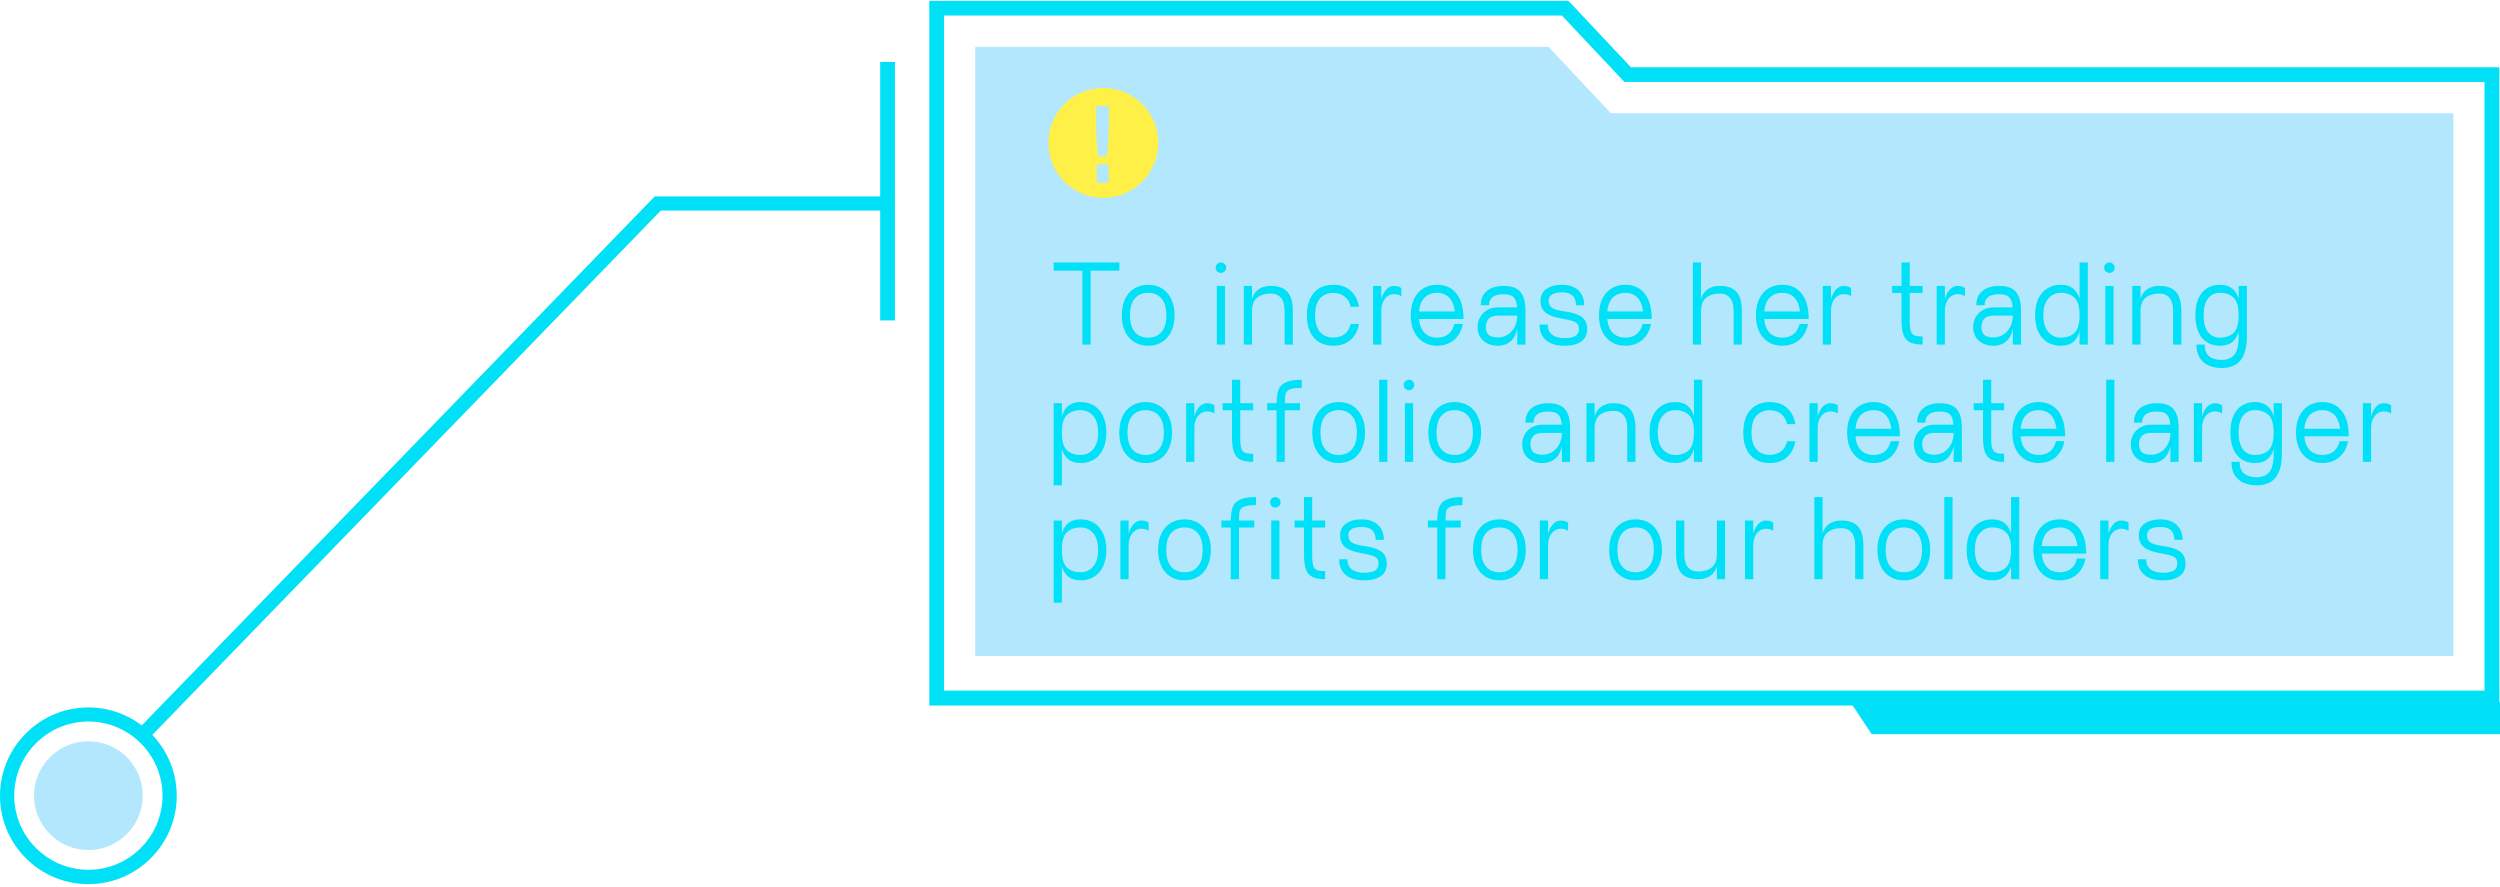 <svg width="341" height="121" viewBox="0 0 341 121" fill="none" xmlns="http://www.w3.org/2000/svg">
<path d="M12.054 120.6C5.396 120.6 0 115.184 0 108.546C0 101.907 5.416 96.492 12.054 96.492C18.693 96.492 24.108 101.907 24.108 108.546C24.108 115.184 18.693 120.6 12.054 120.6ZM12.054 98.413C6.483 98.413 1.941 102.955 1.941 108.526C1.941 114.097 6.483 118.639 12.054 118.639C17.625 118.639 22.167 114.097 22.167 108.526C22.167 102.955 17.625 98.413 12.054 98.413Z" fill="#00E0F7"/>
<path opacity="0.3" d="M19.471 108.526C19.471 112.622 16.151 115.941 12.056 115.941C7.96 115.941 4.641 112.622 4.641 108.526C4.641 104.431 7.96 101.111 12.056 101.111C16.151 101.111 19.471 104.431 19.471 108.526Z" fill="#00ADF9"/>
<path d="M213.057 2.137L221.568 11.173H338.888V94.195H128.773V2.117H213.057V2.137ZM213.924 0.121H126.756L126.756 96.232H340.905V9.176H222.456L214.549 0.766L213.944 0.141L213.924 0.121Z" fill="#00E0F7"/>
<path opacity="0.3" d="M219.73 15.449L211.219 6.393H133.025V89.478H334.63V15.449H219.73Z" fill="#00ADF9"/>
<path d="M122.075 8.45H120.059V43.705H122.075V8.45Z" fill="#00E0F7"/>
<path d="M341 100.149H255.304L252.359 95.712H341V100.149Z" fill="#00E0F7"/>
<path d="M20.497 100.529L19.1 99.19L89.308 26.788H120.715V28.729H90.124L20.497 100.529Z" fill="#00E0F7"/>
<path d="M148.76 47L147.64 47L147.64 35.8L148.76 35.8L148.76 47ZM152.68 35.8L152.68 36.92L143.72 36.92L143.72 35.8L152.68 35.8ZM156.612 47.16C155.887 47.16 155.252 46.989 154.708 46.648C154.164 46.307 153.743 45.821 153.444 45.192C153.156 44.563 153.012 43.832 153.012 43C153.012 42.168 153.156 41.437 153.444 40.808C153.743 40.179 154.164 39.693 154.708 39.352C155.252 39.011 155.887 38.84 156.612 38.84C157.338 38.84 157.973 39.011 158.517 39.352C159.061 39.693 159.476 40.179 159.764 40.808C160.063 41.437 160.213 42.168 160.213 43C160.213 43.832 160.063 44.563 159.764 45.192C159.476 45.821 159.061 46.307 158.517 46.648C157.973 46.989 157.338 47.16 156.612 47.16ZM156.612 46.056C157.38 46.056 157.983 45.8 158.42 45.288C158.868 44.776 159.092 44.013 159.092 43C159.092 41.987 158.868 41.224 158.42 40.712C157.983 40.2 157.38 39.944 156.612 39.944C155.844 39.944 155.236 40.2 154.788 40.712C154.351 41.224 154.132 41.987 154.132 43C154.132 44.013 154.351 44.776 154.788 45.288C155.236 45.8 155.844 46.056 156.612 46.056ZM165.976 39L167.096 39L167.096 47L165.976 47L165.976 39ZM166.536 37.224C166.344 37.224 166.174 37.155 166.024 37.016C165.886 36.877 165.816 36.707 165.816 36.504C165.816 36.312 165.886 36.147 166.024 36.008C166.174 35.869 166.344 35.8 166.536 35.8C166.728 35.8 166.894 35.869 167.032 36.008C167.182 36.147 167.256 36.312 167.256 36.504C167.256 36.707 167.182 36.877 167.032 37.016C166.894 37.155 166.728 37.224 166.536 37.224ZM173.352 39C174.386 39 175.144 39.277 175.624 39.832C176.104 40.387 176.344 41.256 176.344 42.44L176.344 47L175.224 47L175.224 42.44C175.224 41.629 175.058 41.027 174.728 40.632C174.397 40.237 173.938 40.04 173.352 40.04L173.352 39ZM169.656 39L170.776 39L170.776 47L169.656 47L169.656 39ZM170.568 42.44C170.568 41.224 170.808 40.349 171.288 39.816C171.768 39.272 172.456 39 173.352 39L173.352 40.04C172.573 40.04 171.949 40.227 171.48 40.6C171.01 40.973 170.776 41.587 170.776 42.44L170.568 42.44ZM181.861 47.16C181.125 47.16 180.485 47 179.941 46.68C179.407 46.36 178.991 45.891 178.693 45.272C178.405 44.643 178.261 43.885 178.261 43C178.261 42.115 178.405 41.363 178.693 40.744C178.991 40.115 179.407 39.64 179.941 39.32C180.485 39 181.125 38.84 181.861 38.84C182.81 38.84 183.589 39.101 184.197 39.624C184.805 40.136 185.194 40.877 185.365 41.848L184.245 41.848C184.095 41.219 183.813 40.749 183.397 40.44C182.991 40.12 182.479 39.96 181.861 39.96C181.093 39.96 180.485 40.216 180.037 40.728C179.599 41.24 179.381 41.997 179.381 43C179.381 44.003 179.599 44.76 180.037 45.272C180.485 45.784 181.093 46.04 181.861 46.04C182.479 46.04 182.991 45.885 183.397 45.576C183.813 45.267 184.095 44.803 184.245 44.184L185.365 44.184C185.183 45.144 184.789 45.88 184.181 46.392C183.583 46.904 182.81 47.16 181.861 47.16ZM187.288 39L188.408 39L188.408 47L187.288 47L187.288 39ZM188.2 42.44C188.2 41.747 188.285 41.139 188.456 40.616C188.637 40.093 188.872 39.693 189.16 39.416C189.458 39.139 189.778 39 190.12 39C190.344 39 190.525 39.021 190.664 39.064C190.802 39.096 190.962 39.171 191.144 39.288L191.144 40.408C190.973 40.291 190.813 40.216 190.664 40.184C190.514 40.141 190.333 40.12 190.12 40.12C189.842 40.12 189.57 40.205 189.304 40.376C189.048 40.536 188.834 40.792 188.664 41.144C188.493 41.485 188.408 41.917 188.408 42.44L188.2 42.44ZM196.024 47.16C195.298 47.16 194.664 46.989 194.12 46.648C193.576 46.307 193.154 45.821 192.856 45.192C192.568 44.563 192.424 43.832 192.424 43C192.424 42.168 192.568 41.437 192.856 40.808C193.154 40.179 193.576 39.693 194.12 39.352C194.664 39.011 195.298 38.84 196.024 38.84C197.144 38.84 198.024 39.245 198.664 40.056C199.304 40.856 199.624 42.008 199.624 43.512L198.504 43.512C198.504 42.669 198.402 41.987 198.2 41.464C197.997 40.931 197.709 40.547 197.336 40.312C196.973 40.067 196.536 39.944 196.024 39.944C195.256 39.944 194.648 40.2 194.2 40.712C193.762 41.224 193.544 41.987 193.544 43C193.544 44.013 193.762 44.776 194.2 45.288C194.648 45.8 195.256 46.056 196.024 46.056C196.632 46.056 197.138 45.901 197.544 45.592C197.949 45.272 198.226 44.803 198.376 44.184L199.528 44.184C199.421 44.781 199.208 45.304 198.888 45.752C198.578 46.2 198.178 46.547 197.688 46.792C197.197 47.037 196.642 47.16 196.024 47.16ZM192.968 42.488L199 42.488L199.608 43.512L192.968 43.512L192.968 42.488ZM207.112 43.048C207.112 44.552 206.862 45.613 206.36 46.232C205.87 46.851 205.182 47.16 204.296 47.16C203.752 47.16 203.272 47.053 202.856 46.84C202.44 46.627 202.115 46.328 201.88 45.944C201.656 45.56 201.544 45.123 201.544 44.632C201.544 44.131 201.656 43.677 201.88 43.272C202.115 42.856 202.44 42.531 202.856 42.296C203.283 42.051 203.763 41.928 204.296 41.928L207.112 41.928L207.112 43.048L204.296 43.048C203.731 43.048 203.315 43.192 203.048 43.48C202.792 43.768 202.664 44.152 202.664 44.632C202.664 45.08 202.792 45.427 203.048 45.672C203.304 45.907 203.72 46.024 204.296 46.024C204.787 46.024 205.235 45.901 205.64 45.656C206.046 45.4 206.366 45.048 206.6 44.6C206.835 44.141 206.952 43.624 206.952 43.048L207.112 43.048ZM201.976 41.64C201.976 40.787 202.254 40.136 202.808 39.688C203.363 39.229 204.12 39 205.08 39L205.08 40.136C203.758 40.136 203.096 40.637 203.096 41.64L201.976 41.64ZM206.952 42.44C206.952 41.811 206.883 41.331 206.744 41C206.616 40.669 206.419 40.445 206.152 40.328C205.886 40.2 205.528 40.136 205.08 40.136L205.08 39C205.784 39 206.35 39.112 206.776 39.336C207.214 39.56 207.539 39.923 207.752 40.424C207.966 40.925 208.072 41.597 208.072 42.44L208.072 47L206.952 47L206.952 42.44ZM211.113 44.28C211.113 44.867 211.305 45.32 211.689 45.64C212.084 45.96 212.654 46.12 213.401 46.12C214.052 46.12 214.542 46.024 214.873 45.832C215.204 45.629 215.369 45.315 215.369 44.888C215.369 44.483 215.252 44.195 215.017 44.024C214.782 43.853 214.356 43.709 213.737 43.592L212.921 43.432C211.972 43.272 211.268 43.005 210.809 42.632C210.35 42.248 210.121 41.715 210.121 41.032C210.121 40.328 210.388 39.789 210.921 39.416C211.465 39.032 212.185 38.84 213.081 38.84C213.71 38.84 214.249 38.957 214.697 39.192C215.156 39.416 215.502 39.741 215.737 40.168C215.972 40.584 216.089 41.075 216.089 41.64L214.969 41.64C214.969 40.467 214.34 39.88 213.081 39.88C212.484 39.88 212.025 39.971 211.705 40.152C211.396 40.333 211.241 40.627 211.241 41.032C211.241 41.427 211.374 41.731 211.641 41.944C211.908 42.147 212.334 42.296 212.921 42.392L213.705 42.52C214.356 42.627 214.884 42.776 215.289 42.968C215.694 43.149 215.993 43.395 216.185 43.704C216.388 44.013 216.489 44.408 216.489 44.888C216.489 45.645 216.212 46.216 215.657 46.6C215.113 46.973 214.361 47.16 213.401 47.16C212.313 47.16 211.47 46.909 210.873 46.408C210.286 45.907 209.993 45.197 209.993 44.28L211.113 44.28ZM221.698 47.16C220.973 47.16 220.338 46.989 219.794 46.648C219.25 46.307 218.829 45.821 218.53 45.192C218.242 44.563 218.098 43.832 218.098 43C218.098 42.168 218.242 41.437 218.53 40.808C218.829 40.179 219.25 39.693 219.794 39.352C220.338 39.011 220.973 38.84 221.698 38.84C222.818 38.84 223.698 39.245 224.338 40.056C224.978 40.856 225.298 42.008 225.298 43.512L224.178 43.512C224.178 42.669 224.077 41.987 223.874 41.464C223.671 40.931 223.383 40.547 223.01 40.312C222.647 40.067 222.21 39.944 221.698 39.944C220.93 39.944 220.322 40.2 219.874 40.712C219.437 41.224 219.218 41.987 219.218 43C219.218 44.013 219.437 44.776 219.874 45.288C220.322 45.8 220.93 46.056 221.698 46.056C222.306 46.056 222.813 45.901 223.218 45.592C223.623 45.272 223.901 44.803 224.05 44.184L225.202 44.184C225.095 44.781 224.882 45.304 224.562 45.752C224.253 46.2 223.853 46.547 223.362 46.792C222.871 47.037 222.317 47.16 221.698 47.16ZM218.642 42.488L224.674 42.488L225.282 43.512L218.642 43.512L218.642 42.488ZM230.902 35.8L232.022 35.8L232.022 39L230.902 39L230.902 35.8ZM234.598 39C235.633 39 236.39 39.277 236.87 39.832C237.35 40.387 237.59 41.256 237.59 42.44L237.59 47L236.47 47L236.47 42.44C236.47 41.629 236.305 41.027 235.974 40.632C235.643 40.237 235.185 40.04 234.598 40.04L234.598 39ZM230.902 39L232.022 39L232.022 47L230.902 47L230.902 39ZM231.814 42.44C231.814 41.224 232.054 40.349 232.534 39.816C233.014 39.272 233.702 39 234.598 39L234.598 40.04C233.819 40.04 233.195 40.227 232.726 40.6C232.257 40.973 232.022 41.587 232.022 42.44L231.814 42.44ZM243.107 47.16C242.382 47.16 241.747 46.989 241.203 46.648C240.659 46.307 240.238 45.821 239.939 45.192C239.651 44.563 239.507 43.832 239.507 43C239.507 42.168 239.651 41.437 239.939 40.808C240.238 40.179 240.659 39.693 241.203 39.352C241.747 39.011 242.382 38.84 243.107 38.84C244.227 38.84 245.107 39.245 245.747 40.056C246.387 40.856 246.707 42.008 246.707 43.512L245.587 43.512C245.587 42.669 245.486 41.987 245.283 41.464C245.08 40.931 244.792 40.547 244.419 40.312C244.056 40.067 243.619 39.944 243.107 39.944C242.339 39.944 241.731 40.2 241.283 40.712C240.846 41.224 240.627 41.987 240.627 43C240.627 44.013 240.846 44.776 241.283 45.288C241.731 45.8 242.339 46.056 243.107 46.056C243.715 46.056 244.222 45.901 244.627 45.592C245.032 45.272 245.31 44.803 245.459 44.184L246.611 44.184C246.504 44.781 246.291 45.304 245.971 45.752C245.662 46.2 245.262 46.547 244.771 46.792C244.28 47.037 243.726 47.16 243.107 47.16ZM240.051 42.488L246.083 42.488L246.691 43.512L240.051 43.512L240.051 42.488ZM248.628 39L249.748 39L249.748 47L248.628 47L248.628 39ZM249.54 42.44C249.54 41.747 249.625 41.139 249.796 40.616C249.977 40.093 250.212 39.693 250.5 39.416C250.798 39.139 251.118 39 251.46 39C251.684 39 251.865 39.021 252.004 39.064C252.142 39.096 252.302 39.171 252.484 39.288L252.484 40.408C252.313 40.291 252.153 40.216 252.004 40.184C251.854 40.141 251.673 40.12 251.46 40.12C251.182 40.12 250.91 40.205 250.644 40.376C250.388 40.536 250.174 40.792 250.004 41.144C249.833 41.485 249.748 41.917 249.748 42.44L249.54 42.44ZM259.368 35.8L260.488 35.8L260.488 43.8L259.368 43.8L259.368 35.8ZM259.368 39L259.368 39.96L258.088 39.96L258.088 39L259.368 39ZM262.248 39L262.248 39.96L260.488 39.96L260.488 39L262.248 39ZM262.248 47C261.533 47 260.968 46.904 260.552 46.712C260.146 46.52 259.848 46.195 259.656 45.736C259.474 45.267 259.378 44.621 259.368 43.8L260.488 43.8C260.488 44.429 260.536 44.888 260.632 45.176C260.728 45.464 260.893 45.656 261.128 45.752C261.373 45.848 261.746 45.896 262.248 45.896L262.248 47ZM264.161 39L265.281 39L265.281 47L264.161 47L264.161 39ZM265.073 42.44C265.073 41.747 265.159 41.139 265.329 40.616C265.511 40.093 265.745 39.693 266.033 39.416C266.332 39.139 266.652 39 266.993 39C267.217 39 267.399 39.021 267.537 39.064C267.676 39.096 267.836 39.171 268.017 39.288L268.017 40.408C267.847 40.291 267.687 40.216 267.537 40.184C267.388 40.141 267.207 40.12 266.993 40.12C266.716 40.12 266.444 40.205 266.177 40.376C265.921 40.536 265.708 40.792 265.537 41.144C265.367 41.485 265.281 41.917 265.281 42.44L265.073 42.44ZM274.709 43.048C274.709 44.552 274.459 45.613 273.957 46.232C273.467 46.851 272.779 47.16 271.893 47.16C271.349 47.16 270.869 47.053 270.453 46.84C270.037 46.627 269.712 46.328 269.477 45.944C269.253 45.56 269.141 45.123 269.141 44.632C269.141 44.131 269.253 43.677 269.477 43.272C269.712 42.856 270.037 42.531 270.453 42.296C270.88 42.051 271.36 41.928 271.893 41.928L274.709 41.928L274.709 43.048L271.893 43.048C271.328 43.048 270.912 43.192 270.645 43.48C270.389 43.768 270.261 44.152 270.261 44.632C270.261 45.08 270.389 45.427 270.645 45.672C270.901 45.907 271.317 46.024 271.893 46.024C272.384 46.024 272.832 45.901 273.237 45.656C273.643 45.4 273.963 45.048 274.197 44.6C274.432 44.141 274.549 43.624 274.549 43.048L274.709 43.048ZM269.573 41.64C269.573 40.787 269.851 40.136 270.405 39.688C270.96 39.229 271.717 39 272.677 39L272.677 40.136C271.355 40.136 270.693 40.637 270.693 41.64L269.573 41.64ZM274.549 42.44C274.549 41.811 274.48 41.331 274.341 41C274.213 40.669 274.016 40.445 273.749 40.328C273.483 40.2 273.125 40.136 272.677 40.136L272.677 39C273.381 39 273.947 39.112 274.373 39.336C274.811 39.56 275.136 39.923 275.349 40.424C275.563 40.925 275.669 41.597 275.669 42.44L275.669 47L274.549 47L274.549 42.44ZM283.926 43C283.926 44.387 283.702 45.427 283.254 46.12C282.806 46.813 282.086 47.16 281.094 47.16C280.401 47.16 279.787 47 279.254 46.68C278.731 46.349 278.321 45.875 278.022 45.256C277.734 44.627 277.59 43.875 277.59 43L278.71 43C278.71 43.992 278.934 44.749 279.382 45.272C279.83 45.795 280.401 46.056 281.094 46.056C281.873 46.056 282.491 45.843 282.95 45.416C283.419 44.979 283.654 44.173 283.654 43L283.926 43ZM283.654 35.8L284.774 35.8L284.774 47L283.654 47L283.654 35.8ZM283.654 43C283.654 41.827 283.419 41.027 282.95 40.6C282.491 40.163 281.873 39.944 281.094 39.944C280.401 39.944 279.83 40.205 279.382 40.728C278.934 41.251 278.71 42.008 278.71 43L277.59 43C277.59 42.125 277.734 41.379 278.022 40.76C278.321 40.131 278.731 39.656 279.254 39.336C279.787 39.005 280.401 38.84 281.094 38.84C281.766 38.84 282.31 39 282.726 39.32C283.142 39.629 283.446 40.093 283.638 40.712C283.83 41.32 283.926 42.083 283.926 43L283.654 43ZM287.168 39L288.288 39L288.288 47L287.168 47L287.168 39ZM287.728 37.224C287.536 37.224 287.365 37.155 287.216 37.016C287.077 36.877 287.008 36.707 287.008 36.504C287.008 36.312 287.077 36.147 287.216 36.008C287.365 35.869 287.536 35.8 287.728 35.8C287.92 35.8 288.085 35.869 288.224 36.008C288.373 36.147 288.448 36.312 288.448 36.504C288.448 36.707 288.373 36.877 288.224 37.016C288.085 37.155 287.92 37.224 287.728 37.224ZM294.543 39C295.578 39 296.335 39.277 296.815 39.832C297.295 40.387 297.535 41.256 297.535 42.44L297.535 47L296.415 47L296.415 42.44C296.415 41.629 296.25 41.027 295.919 40.632C295.588 40.237 295.13 40.04 294.543 40.04L294.543 39ZM290.847 39L291.967 39L291.967 47L290.847 47L290.847 39ZM291.759 42.44C291.759 41.224 291.999 40.349 292.479 39.816C292.959 39.272 293.647 39 294.543 39L294.543 40.04C293.764 40.04 293.14 40.227 292.671 40.6C292.202 40.973 291.967 41.587 291.967 42.44L291.759 42.44ZM303.036 50.2C302.343 50.2 301.735 50.077 301.212 49.832C300.7 49.597 300.3 49.24 300.012 48.76C299.735 48.291 299.596 47.704 299.596 47L300.716 47C300.716 47.736 300.919 48.269 301.324 48.6C301.74 48.931 302.311 49.096 303.036 49.096C303.783 49.096 304.353 48.867 304.748 48.408C305.153 47.96 305.356 47.117 305.356 45.88L306.476 45.88C306.476 46.936 306.332 47.779 306.044 48.408C305.767 49.048 305.372 49.507 304.86 49.784C304.359 50.061 303.751 50.2 303.036 50.2ZM302.796 47.16C302.113 47.16 301.521 47 301.02 46.68C300.519 46.36 300.129 45.891 299.852 45.272C299.585 44.643 299.452 43.885 299.452 43L300.572 43C300.572 44.003 300.769 44.765 301.164 45.288C301.569 45.8 302.113 46.056 302.796 46.056C303.575 46.056 304.193 45.843 304.652 45.416C305.121 44.979 305.356 44.173 305.356 43L305.628 43C305.628 43.917 305.532 44.685 305.34 45.304C305.148 45.912 304.844 46.376 304.428 46.696C304.012 47.005 303.468 47.16 302.796 47.16ZM299.452 43C299.452 42.115 299.585 41.363 299.852 40.744C300.129 40.115 300.519 39.64 301.02 39.32C301.521 39 302.113 38.84 302.796 38.84C303.468 38.84 304.012 39 304.428 39.32C304.844 39.629 305.148 40.093 305.34 40.712C305.532 41.32 305.628 42.083 305.628 43L305.356 43C305.356 41.827 305.121 41.027 304.652 40.6C304.193 40.163 303.575 39.944 302.796 39.944C302.113 39.944 301.569 40.205 301.164 40.728C300.769 41.24 300.572 41.997 300.572 43L299.452 43ZM305.356 39L306.476 39L306.476 45.88L305.356 45.88L305.356 39ZM144.568 59C144.568 57.613 144.792 56.573 145.24 55.88C145.688 55.187 146.408 54.84 147.4 54.84C148.093 54.84 148.701 55.005 149.224 55.336C149.757 55.656 150.168 56.131 150.456 56.76C150.755 57.379 150.904 58.125 150.904 59L149.784 59C149.784 58.008 149.56 57.251 149.112 56.728C148.664 56.205 148.093 55.944 147.4 55.944C146.621 55.944 145.997 56.163 145.528 56.6C145.069 57.027 144.84 57.827 144.84 59L144.568 59ZM144.84 66.2L143.72 66.2L143.72 55L144.84 55L144.84 66.2ZM144.84 59C144.84 60.173 145.069 60.979 145.528 61.416C145.997 61.843 146.621 62.056 147.4 62.056C148.093 62.056 148.664 61.795 149.112 61.272C149.56 60.749 149.784 59.992 149.784 59L150.904 59C150.904 59.875 150.755 60.627 150.456 61.256C150.168 61.875 149.757 62.349 149.224 62.68C148.701 63 148.093 63.16 147.4 63.16C146.728 63.16 146.184 63.005 145.768 62.696C145.352 62.376 145.048 61.912 144.856 61.304C144.664 60.685 144.568 59.917 144.568 59L144.84 59ZM156.269 63.16C155.543 63.16 154.909 62.989 154.365 62.648C153.821 62.307 153.399 61.821 153.101 61.192C152.813 60.563 152.669 59.832 152.669 59C152.669 58.168 152.813 57.437 153.101 56.808C153.399 56.179 153.821 55.693 154.365 55.352C154.909 55.011 155.543 54.84 156.269 54.84C156.994 54.84 157.629 55.011 158.173 55.352C158.717 55.693 159.133 56.179 159.421 56.808C159.719 57.437 159.869 58.168 159.869 59C159.869 59.832 159.719 60.563 159.421 61.192C159.133 61.821 158.717 62.307 158.173 62.648C157.629 62.989 156.994 63.16 156.269 63.16ZM156.269 62.056C157.037 62.056 157.639 61.8 158.077 61.288C158.525 60.776 158.749 60.013 158.749 59C158.749 57.987 158.525 57.224 158.077 56.712C157.639 56.2 157.037 55.944 156.269 55.944C155.501 55.944 154.893 56.2 154.445 56.712C154.007 57.224 153.789 57.987 153.789 59C153.789 60.013 154.007 60.776 154.445 61.288C154.893 61.8 155.501 62.056 156.269 62.056ZM161.789 55L162.909 55L162.909 63L161.789 63L161.789 55ZM162.701 58.44C162.701 57.747 162.787 57.139 162.957 56.616C163.139 56.093 163.373 55.693 163.661 55.416C163.96 55.139 164.28 55 164.621 55C164.845 55 165.027 55.021 165.165 55.064C165.304 55.096 165.464 55.171 165.645 55.288L165.645 56.408C165.475 56.291 165.315 56.216 165.165 56.184C165.016 56.141 164.835 56.12 164.621 56.12C164.344 56.12 164.072 56.205 163.805 56.376C163.549 56.536 163.336 56.792 163.165 57.144C162.995 57.485 162.909 57.917 162.909 58.44L162.701 58.44ZM168.049 51.8L169.169 51.8L169.169 59.8L168.049 59.8L168.049 51.8ZM168.049 55L168.049 55.96L166.769 55.96L166.769 55L168.049 55ZM170.929 55L170.929 55.96L169.169 55.96L169.169 55L170.929 55ZM170.929 63C170.215 63 169.649 62.904 169.233 62.712C168.828 62.52 168.529 62.195 168.337 61.736C168.156 61.267 168.06 60.621 168.049 59.8L169.169 59.8C169.169 60.429 169.217 60.888 169.313 61.176C169.409 61.464 169.575 61.656 169.809 61.752C170.055 61.848 170.428 61.896 170.929 61.896L170.929 63ZM175.243 55L175.243 63L174.123 63L174.123 55L175.243 55ZM177.563 52.904L177.211 52.904C176.582 52.925 176.128 53.005 175.851 53.144C175.574 53.283 175.403 53.485 175.339 53.752C175.275 54.008 175.243 54.424 175.243 55L174.123 55C174.134 54.221 174.224 53.608 174.395 53.16C174.566 52.712 174.896 52.376 175.387 52.152C175.878 51.917 176.603 51.8 177.563 51.8L177.563 52.904ZM172.843 55L174.123 55L174.123 55.96L172.843 55.96L172.843 55ZM175.243 55L177.323 55L177.323 55.96L175.243 55.96L175.243 55ZM182.595 63.16C181.87 63.16 181.235 62.989 180.691 62.648C180.147 62.307 179.726 61.821 179.427 61.192C179.139 60.563 178.995 59.832 178.995 59C178.995 58.168 179.139 57.437 179.427 56.808C179.726 56.179 180.147 55.693 180.691 55.352C181.235 55.011 181.87 54.84 182.595 54.84C183.32 54.84 183.955 55.011 184.499 55.352C185.043 55.693 185.459 56.179 185.747 56.808C186.046 57.437 186.195 58.168 186.195 59C186.195 59.832 186.046 60.563 185.747 61.192C185.459 61.821 185.043 62.307 184.499 62.648C183.955 62.989 183.32 63.16 182.595 63.16ZM182.595 62.056C183.363 62.056 183.966 61.8 184.403 61.288C184.851 60.776 185.075 60.013 185.075 59C185.075 57.987 184.851 57.224 184.403 56.712C183.966 56.2 183.363 55.944 182.595 55.944C181.827 55.944 181.219 56.2 180.771 56.712C180.334 57.224 180.115 57.987 180.115 59C180.115 60.013 180.334 60.776 180.771 61.288C181.219 61.8 181.827 62.056 182.595 62.056ZM188.116 51.8L189.236 51.8L189.236 63L188.116 63L188.116 51.8ZM191.631 55L192.751 55L192.751 63L191.631 63L191.631 55ZM192.191 53.224C191.999 53.224 191.828 53.155 191.679 53.016C191.54 52.877 191.471 52.707 191.471 52.504C191.471 52.312 191.54 52.147 191.679 52.008C191.828 51.869 191.999 51.8 192.191 51.8C192.383 51.8 192.548 51.869 192.687 52.008C192.836 52.147 192.911 52.312 192.911 52.504C192.911 52.707 192.836 52.877 192.687 53.016C192.548 53.155 192.383 53.224 192.191 53.224ZM198.426 63.16C197.7 63.16 197.066 62.989 196.522 62.648C195.978 62.307 195.556 61.821 195.258 61.192C194.97 60.563 194.826 59.832 194.826 59C194.826 58.168 194.97 57.437 195.258 56.808C195.556 56.179 195.978 55.693 196.522 55.352C197.066 55.011 197.7 54.84 198.426 54.84C199.151 54.84 199.786 55.011 200.33 55.352C200.874 55.693 201.29 56.179 201.578 56.808C201.876 57.437 202.026 58.168 202.026 59C202.026 59.832 201.876 60.563 201.578 61.192C201.29 61.821 200.874 62.307 200.33 62.648C199.786 62.989 199.151 63.16 198.426 63.16ZM198.426 62.056C199.194 62.056 199.796 61.8 200.234 61.288C200.682 60.776 200.906 60.013 200.906 59C200.906 57.987 200.682 57.224 200.234 56.712C199.796 56.2 199.194 55.944 198.426 55.944C197.658 55.944 197.05 56.2 196.602 56.712C196.164 57.224 195.946 57.987 195.946 59C195.946 60.013 196.164 60.776 196.602 61.288C197.05 61.8 197.658 62.056 198.426 62.056ZM213.197 59.048C213.197 60.552 212.947 61.613 212.445 62.232C211.955 62.851 211.267 63.16 210.381 63.16C209.837 63.16 209.357 63.053 208.941 62.84C208.525 62.627 208.2 62.328 207.965 61.944C207.741 61.56 207.629 61.123 207.629 60.632C207.629 60.131 207.741 59.677 207.965 59.272C208.2 58.856 208.525 58.531 208.941 58.296C209.368 58.051 209.848 57.928 210.381 57.928L213.197 57.928L213.197 59.048L210.381 59.048C209.816 59.048 209.4 59.192 209.133 59.48C208.877 59.768 208.749 60.152 208.749 60.632C208.749 61.08 208.877 61.427 209.133 61.672C209.389 61.907 209.805 62.024 210.381 62.024C210.872 62.024 211.32 61.901 211.725 61.656C212.131 61.4 212.451 61.048 212.685 60.6C212.92 60.141 213.037 59.624 213.037 59.048L213.197 59.048ZM208.061 57.64C208.061 56.787 208.339 56.136 208.893 55.688C209.448 55.229 210.205 55 211.165 55L211.165 56.136C209.843 56.136 209.181 56.637 209.181 57.64L208.061 57.64ZM213.037 58.44C213.037 57.811 212.968 57.331 212.829 57C212.701 56.669 212.504 56.445 212.237 56.328C211.971 56.2 211.613 56.136 211.165 56.136L211.165 55C211.869 55 212.435 55.112 212.861 55.336C213.299 55.56 213.624 55.923 213.837 56.424C214.051 56.925 214.157 57.597 214.157 58.44L214.157 63L213.037 63L213.037 58.44ZM220.087 55C221.121 55 221.879 55.277 222.359 55.832C222.839 56.387 223.079 57.256 223.079 58.44L223.079 63L221.959 63L221.959 58.44C221.959 57.629 221.793 57.027 221.463 56.632C221.132 56.237 220.673 56.04 220.087 56.04L220.087 55ZM216.391 55L217.511 55L217.511 63L216.391 63L216.391 55ZM217.303 58.44C217.303 57.224 217.543 56.349 218.023 55.816C218.503 55.272 219.191 55 220.087 55L220.087 56.04C219.308 56.04 218.684 56.227 218.215 56.6C217.745 56.973 217.511 57.587 217.511 58.44L217.303 58.44ZM231.332 59C231.332 60.387 231.108 61.427 230.66 62.12C230.212 62.813 229.492 63.16 228.5 63.16C227.806 63.16 227.193 63 226.66 62.68C226.137 62.349 225.726 61.875 225.428 61.256C225.14 60.627 224.996 59.875 224.996 59L226.116 59C226.116 59.992 226.34 60.749 226.788 61.272C227.236 61.795 227.806 62.056 228.5 62.056C229.278 62.056 229.897 61.843 230.356 61.416C230.825 60.979 231.06 60.173 231.06 59L231.332 59ZM231.06 51.8L232.18 51.8L232.18 63L231.06 63L231.06 51.8ZM231.06 59C231.06 57.827 230.825 57.027 230.356 56.6C229.897 56.163 229.278 55.944 228.5 55.944C227.806 55.944 227.236 56.205 226.788 56.728C226.34 57.251 226.116 58.008 226.116 59L224.996 59C224.996 58.125 225.14 57.379 225.428 56.76C225.726 56.131 226.137 55.656 226.66 55.336C227.193 55.005 227.806 54.84 228.5 54.84C229.172 54.84 229.716 55 230.132 55.32C230.548 55.629 230.852 56.093 231.044 56.712C231.236 57.32 231.332 58.083 231.332 59L231.06 59ZM241.384 63.16C240.648 63.16 240.008 63 239.464 62.68C238.93 62.36 238.514 61.891 238.216 61.272C237.928 60.643 237.784 59.885 237.784 59C237.784 58.115 237.928 57.363 238.216 56.744C238.514 56.115 238.93 55.64 239.464 55.32C240.008 55 240.648 54.84 241.384 54.84C242.333 54.84 243.112 55.101 243.72 55.624C244.328 56.136 244.717 56.877 244.888 57.848L243.768 57.848C243.618 57.219 243.336 56.749 242.92 56.44C242.514 56.12 242.002 55.96 241.384 55.96C240.616 55.96 240.008 56.216 239.56 56.728C239.122 57.24 238.904 57.997 238.904 59C238.904 60.003 239.122 60.76 239.56 61.272C240.008 61.784 240.616 62.04 241.384 62.04C242.002 62.04 242.514 61.885 242.92 61.576C243.336 61.267 243.618 60.803 243.768 60.184L244.888 60.184C244.706 61.144 244.312 61.88 243.704 62.392C243.106 62.904 242.333 63.16 241.384 63.16ZM246.811 55L247.931 55L247.931 63L246.811 63L246.811 55ZM247.723 58.44C247.723 57.747 247.808 57.139 247.979 56.616C248.16 56.093 248.395 55.693 248.683 55.416C248.981 55.139 249.301 55 249.643 55C249.867 55 250.048 55.021 250.187 55.064C250.325 55.096 250.485 55.171 250.667 55.288L250.667 56.408C250.496 56.291 250.336 56.216 250.187 56.184C250.037 56.141 249.856 56.12 249.643 56.12C249.365 56.12 249.093 56.205 248.827 56.376C248.571 56.536 248.357 56.792 248.187 57.144C248.016 57.485 247.931 57.917 247.931 58.44L247.723 58.44ZM255.547 63.16C254.822 63.16 254.187 62.989 253.643 62.648C253.099 62.307 252.678 61.821 252.379 61.192C252.091 60.563 251.947 59.832 251.947 59C251.947 58.168 252.091 57.437 252.379 56.808C252.678 56.179 253.099 55.693 253.643 55.352C254.187 55.011 254.822 54.84 255.547 54.84C256.667 54.84 257.547 55.245 258.187 56.056C258.827 56.856 259.147 58.008 259.147 59.512L258.027 59.512C258.027 58.669 257.926 57.987 257.723 57.464C257.52 56.931 257.232 56.547 256.859 56.312C256.496 56.067 256.059 55.944 255.547 55.944C254.779 55.944 254.171 56.2 253.723 56.712C253.286 57.224 253.067 57.987 253.067 59C253.067 60.013 253.286 60.776 253.723 61.288C254.171 61.8 254.779 62.056 255.547 62.056C256.155 62.056 256.662 61.901 257.067 61.592C257.472 61.272 257.75 60.803 257.899 60.184L259.051 60.184C258.944 60.781 258.731 61.304 258.411 61.752C258.102 62.2 257.702 62.547 257.211 62.792C256.72 63.037 256.166 63.16 255.547 63.16ZM252.491 58.488L258.523 58.488L259.131 59.512L252.491 59.512L252.491 58.488ZM266.635 59.048C266.635 60.552 266.385 61.613 265.883 62.232C265.393 62.851 264.705 63.16 263.819 63.16C263.275 63.16 262.795 63.053 262.379 62.84C261.963 62.627 261.638 62.328 261.403 61.944C261.179 61.56 261.067 61.123 261.067 60.632C261.067 60.131 261.179 59.677 261.403 59.272C261.638 58.856 261.963 58.531 262.379 58.296C262.806 58.051 263.286 57.928 263.819 57.928L266.635 57.928L266.635 59.048L263.819 59.048C263.254 59.048 262.838 59.192 262.571 59.48C262.315 59.768 262.187 60.152 262.187 60.632C262.187 61.08 262.315 61.427 262.571 61.672C262.827 61.907 263.243 62.024 263.819 62.024C264.31 62.024 264.758 61.901 265.163 61.656C265.569 61.4 265.889 61.048 266.123 60.6C266.358 60.141 266.475 59.624 266.475 59.048L266.635 59.048ZM261.499 57.64C261.499 56.787 261.777 56.136 262.331 55.688C262.886 55.229 263.643 55 264.603 55L264.603 56.136C263.281 56.136 262.619 56.637 262.619 57.64L261.499 57.64ZM266.475 58.44C266.475 57.811 266.406 57.331 266.267 57C266.139 56.669 265.942 56.445 265.675 56.328C265.409 56.2 265.051 56.136 264.603 56.136L264.603 55C265.307 55 265.873 55.112 266.299 55.336C266.737 55.56 267.062 55.923 267.275 56.424C267.489 56.925 267.595 57.597 267.595 58.44L267.595 63L266.475 63L266.475 58.44ZM270.484 51.8L271.604 51.8L271.604 59.8L270.484 59.8L270.484 51.8ZM270.484 55L270.484 55.96L269.204 55.96L269.204 55L270.484 55ZM273.364 55L273.364 55.96L271.604 55.96L271.604 55L273.364 55ZM273.364 63C272.649 63 272.084 62.904 271.668 62.712C271.262 62.52 270.964 62.195 270.772 61.736C270.59 61.267 270.494 60.621 270.484 59.8L271.604 59.8C271.604 60.429 271.652 60.888 271.748 61.176C271.844 61.464 272.009 61.656 272.244 61.752C272.489 61.848 272.862 61.896 273.364 61.896L273.364 63ZM278.081 63.16C277.355 63.16 276.721 62.989 276.177 62.648C275.633 62.307 275.211 61.821 274.913 61.192C274.625 60.563 274.481 59.832 274.481 59C274.481 58.168 274.625 57.437 274.913 56.808C275.211 56.179 275.633 55.693 276.177 55.352C276.721 55.011 277.355 54.84 278.081 54.84C279.201 54.84 280.081 55.245 280.721 56.056C281.361 56.856 281.681 58.008 281.681 59.512L280.561 59.512C280.561 58.669 280.459 57.987 280.257 57.464C280.054 56.931 279.766 56.547 279.393 56.312C279.03 56.067 278.593 55.944 278.081 55.944C277.313 55.944 276.705 56.2 276.257 56.712C275.819 57.224 275.601 57.987 275.601 59C275.601 60.013 275.819 60.776 276.257 61.288C276.705 61.8 277.313 62.056 278.081 62.056C278.689 62.056 279.195 61.901 279.601 61.592C280.006 61.272 280.283 60.803 280.433 60.184L281.585 60.184C281.478 60.781 281.265 61.304 280.945 61.752C280.635 62.2 280.235 62.547 279.745 62.792C279.254 63.037 278.699 63.16 278.081 63.16ZM275.025 58.488L281.057 58.488L281.665 59.512L275.025 59.512L275.025 58.488ZM287.284 51.8L288.404 51.8L288.404 63L287.284 63L287.284 51.8ZM296.207 59.048C296.207 60.552 295.957 61.613 295.455 62.232C294.965 62.851 294.277 63.16 293.391 63.16C292.847 63.16 292.367 63.053 291.951 62.84C291.535 62.627 291.21 62.328 290.975 61.944C290.751 61.56 290.639 61.123 290.639 60.632C290.639 60.131 290.751 59.677 290.975 59.272C291.21 58.856 291.535 58.531 291.951 58.296C292.378 58.051 292.858 57.928 293.391 57.928L296.207 57.928L296.207 59.048L293.391 59.048C292.826 59.048 292.41 59.192 292.143 59.48C291.887 59.768 291.759 60.152 291.759 60.632C291.759 61.08 291.887 61.427 292.143 61.672C292.399 61.907 292.815 62.024 293.391 62.024C293.882 62.024 294.33 61.901 294.735 61.656C295.141 61.4 295.461 61.048 295.695 60.6C295.93 60.141 296.047 59.624 296.047 59.048L296.207 59.048ZM291.071 57.64C291.071 56.787 291.349 56.136 291.903 55.688C292.458 55.229 293.215 55 294.175 55L294.175 56.136C292.853 56.136 292.191 56.637 292.191 57.64L291.071 57.64ZM296.047 58.44C296.047 57.811 295.978 57.331 295.839 57C295.711 56.669 295.514 56.445 295.247 56.328C294.981 56.2 294.623 56.136 294.175 56.136L294.175 55C294.879 55 295.445 55.112 295.871 55.336C296.309 55.56 296.634 55.923 296.847 56.424C297.061 56.925 297.167 57.597 297.167 58.44L297.167 63L296.047 63L296.047 58.44ZM299.244 55L300.364 55L300.364 63L299.244 63L299.244 55ZM300.156 58.44C300.156 57.747 300.242 57.139 300.412 56.616C300.594 56.093 300.828 55.693 301.116 55.416C301.415 55.139 301.735 55 302.076 55C302.3 55 302.482 55.021 302.62 55.064C302.759 55.096 302.919 55.171 303.1 55.288L303.1 56.408C302.93 56.291 302.77 56.216 302.62 56.184C302.471 56.141 302.29 56.12 302.076 56.12C301.799 56.12 301.527 56.205 301.26 56.376C301.004 56.536 300.791 56.792 300.62 57.144C300.45 57.485 300.364 57.917 300.364 58.44L300.156 58.44ZM307.808 66.2C307.115 66.2 306.507 66.077 305.984 65.832C305.472 65.597 305.072 65.24 304.784 64.76C304.507 64.291 304.368 63.704 304.368 63L305.488 63C305.488 63.736 305.691 64.269 306.096 64.6C306.512 64.931 307.083 65.096 307.808 65.096C308.555 65.096 309.126 64.867 309.52 64.408C309.926 63.96 310.128 63.117 310.128 61.88L311.248 61.88C311.248 62.936 311.104 63.779 310.816 64.408C310.539 65.048 310.144 65.507 309.632 65.784C309.131 66.061 308.523 66.2 307.808 66.2ZM307.568 63.16C306.886 63.16 306.294 63 305.792 62.68C305.291 62.36 304.902 61.891 304.624 61.272C304.358 60.643 304.224 59.885 304.224 59L305.344 59C305.344 60.003 305.542 60.765 305.936 61.288C306.342 61.8 306.886 62.056 307.568 62.056C308.347 62.056 308.966 61.843 309.424 61.416C309.894 60.979 310.128 60.173 310.128 59L310.4 59C310.4 59.917 310.304 60.685 310.112 61.304C309.92 61.912 309.616 62.376 309.2 62.696C308.784 63.005 308.24 63.16 307.568 63.16ZM304.224 59C304.224 58.115 304.358 57.363 304.624 56.744C304.902 56.115 305.291 55.64 305.792 55.32C306.294 55 306.886 54.84 307.568 54.84C308.24 54.84 308.784 55 309.2 55.32C309.616 55.629 309.92 56.093 310.112 56.712C310.304 57.32 310.4 58.083 310.4 59L310.128 59C310.128 57.827 309.894 57.027 309.424 56.6C308.966 56.163 308.347 55.944 307.568 55.944C306.886 55.944 306.342 56.205 305.936 56.728C305.542 57.24 305.344 57.997 305.344 59L304.224 59ZM310.128 55L311.248 55L311.248 61.88L310.128 61.88L310.128 55ZM316.773 63.16C316.048 63.16 315.413 62.989 314.869 62.648C314.325 62.307 313.904 61.821 313.605 61.192C313.317 60.563 313.173 59.832 313.173 59C313.173 58.168 313.317 57.437 313.605 56.808C313.904 56.179 314.325 55.693 314.869 55.352C315.413 55.011 316.048 54.84 316.773 54.84C317.893 54.84 318.773 55.245 319.413 56.056C320.053 56.856 320.373 58.008 320.373 59.512L319.253 59.512C319.253 58.669 319.152 57.987 318.949 57.464C318.746 56.931 318.458 56.547 318.085 56.312C317.722 56.067 317.285 55.944 316.773 55.944C316.005 55.944 315.397 56.2 314.949 56.712C314.512 57.224 314.293 57.987 314.293 59C314.293 60.013 314.512 60.776 314.949 61.288C315.397 61.8 316.005 62.056 316.773 62.056C317.381 62.056 317.888 61.901 318.293 61.592C318.698 61.272 318.976 60.803 319.125 60.184L320.277 60.184C320.17 60.781 319.957 61.304 319.637 61.752C319.328 62.2 318.928 62.547 318.437 62.792C317.946 63.037 317.392 63.16 316.773 63.16ZM313.717 58.488L319.749 58.488L320.357 59.512L313.717 59.512L313.717 58.488ZM322.294 55L323.414 55L323.414 63L322.294 63L322.294 55ZM323.206 58.44C323.206 57.747 323.291 57.139 323.462 56.616C323.643 56.093 323.878 55.693 324.166 55.416C324.464 55.139 324.784 55 325.126 55C325.35 55 325.531 55.021 325.67 55.064C325.808 55.096 325.968 55.171 326.15 55.288L326.15 56.408C325.979 56.291 325.819 56.216 325.67 56.184C325.52 56.141 325.339 56.12 325.126 56.12C324.848 56.12 324.576 56.205 324.31 56.376C324.054 56.536 323.84 56.792 323.67 57.144C323.499 57.485 323.414 57.917 323.414 58.44L323.206 58.44ZM144.568 75C144.568 73.613 144.792 72.573 145.24 71.88C145.688 71.187 146.408 70.84 147.4 70.84C148.093 70.84 148.701 71.005 149.224 71.336C149.757 71.656 150.168 72.131 150.456 72.76C150.755 73.379 150.904 74.125 150.904 75L149.784 75C149.784 74.008 149.56 73.251 149.112 72.728C148.664 72.205 148.093 71.944 147.4 71.944C146.621 71.944 145.997 72.163 145.528 72.6C145.069 73.027 144.84 73.827 144.84 75L144.568 75ZM144.84 82.2L143.72 82.2L143.72 71L144.84 71L144.84 82.2ZM144.84 75C144.84 76.173 145.069 76.979 145.528 77.416C145.997 77.843 146.621 78.056 147.4 78.056C148.093 78.056 148.664 77.795 149.112 77.272C149.56 76.749 149.784 75.992 149.784 75L150.904 75C150.904 75.875 150.755 76.627 150.456 77.256C150.168 77.875 149.757 78.349 149.224 78.68C148.701 79 148.093 79.16 147.4 79.16C146.728 79.16 146.184 79.005 145.768 78.696C145.352 78.376 145.048 77.912 144.856 77.304C144.664 76.685 144.568 75.917 144.568 75L144.84 75ZM152.825 71L153.945 71L153.945 79L152.825 79L152.825 71ZM153.737 74.44C153.737 73.747 153.822 73.139 153.993 72.616C154.174 72.093 154.409 71.693 154.697 71.416C154.996 71.139 155.316 71 155.657 71C155.881 71 156.062 71.021 156.201 71.064C156.34 71.096 156.5 71.171 156.681 71.288L156.681 72.408C156.51 72.291 156.35 72.216 156.201 72.184C156.052 72.141 155.87 72.12 155.657 72.12C155.38 72.12 155.108 72.205 154.841 72.376C154.585 72.536 154.372 72.792 154.201 73.144C154.03 73.485 153.945 73.917 153.945 74.44L153.737 74.44ZM161.561 79.16C160.836 79.16 160.201 78.989 159.657 78.648C159.113 78.307 158.692 77.821 158.393 77.192C158.105 76.563 157.961 75.832 157.961 75C157.961 74.168 158.105 73.437 158.393 72.808C158.692 72.179 159.113 71.693 159.657 71.352C160.201 71.011 160.836 70.84 161.561 70.84C162.287 70.84 162.921 71.011 163.465 71.352C164.009 71.693 164.425 72.179 164.713 72.808C165.012 73.437 165.161 74.168 165.161 75C165.161 75.832 165.012 76.563 164.713 77.192C164.425 77.821 164.009 78.307 163.465 78.648C162.921 78.989 162.287 79.16 161.561 79.16ZM161.561 78.056C162.329 78.056 162.932 77.8 163.369 77.288C163.817 76.776 164.041 76.013 164.041 75C164.041 73.987 163.817 73.224 163.369 72.712C162.932 72.2 162.329 71.944 161.561 71.944C160.793 71.944 160.185 72.2 159.737 72.712C159.3 73.224 159.081 73.987 159.081 75C159.081 76.013 159.3 76.776 159.737 77.288C160.185 77.8 160.793 78.056 161.561 78.056ZM168.998 71L168.998 79L167.878 79L167.878 71L168.998 71ZM171.318 68.904L170.966 68.904C170.336 68.925 169.883 69.005 169.606 69.144C169.328 69.283 169.158 69.485 169.094 69.752C169.03 70.008 168.998 70.424 168.998 71L167.878 71C167.888 70.221 167.979 69.608 168.15 69.16C168.32 68.712 168.651 68.376 169.142 68.152C169.632 67.917 170.358 67.8 171.318 67.8L171.318 68.904ZM166.598 71L167.878 71L167.878 71.96L166.598 71.96L166.598 71ZM168.998 71L171.078 71L171.078 71.96L168.998 71.96L168.998 71ZM173.394 71L174.514 71L174.514 79L173.394 79L173.394 71ZM173.954 69.224C173.762 69.224 173.591 69.155 173.442 69.016C173.303 68.877 173.234 68.707 173.234 68.504C173.234 68.312 173.303 68.147 173.442 68.008C173.591 67.869 173.762 67.8 173.954 67.8C174.146 67.8 174.311 67.869 174.45 68.008C174.599 68.147 174.674 68.312 174.674 68.504C174.674 68.707 174.599 68.877 174.45 69.016C174.311 69.155 174.146 69.224 173.954 69.224ZM177.869 67.8L178.989 67.8L178.989 75.8L177.869 75.8L177.869 67.8ZM177.869 71L177.869 71.96L176.589 71.96L176.589 71L177.869 71ZM180.749 71L180.749 71.96L178.989 71.96L178.989 71L180.749 71ZM180.749 79C180.034 79 179.469 78.904 179.053 78.712C178.647 78.52 178.349 78.195 178.157 77.736C177.975 77.267 177.879 76.621 177.869 75.8L178.989 75.8C178.989 76.429 179.037 76.888 179.133 77.176C179.229 77.464 179.394 77.656 179.629 77.752C179.874 77.848 180.247 77.896 180.749 77.896L180.749 79ZM183.783 76.28C183.783 76.867 183.975 77.32 184.359 77.64C184.753 77.96 185.324 78.12 186.071 78.12C186.721 78.12 187.212 78.024 187.543 77.832C187.873 77.629 188.039 77.315 188.039 76.888C188.039 76.483 187.921 76.195 187.687 76.024C187.452 75.853 187.025 75.709 186.407 75.592L185.591 75.432C184.641 75.272 183.937 75.005 183.479 74.632C183.02 74.248 182.791 73.715 182.791 73.032C182.791 72.328 183.057 71.789 183.591 71.416C184.135 71.032 184.855 70.84 185.751 70.84C186.38 70.84 186.919 70.957 187.367 71.192C187.825 71.416 188.172 71.741 188.407 72.168C188.641 72.584 188.759 73.075 188.759 73.64L187.639 73.64C187.639 72.467 187.009 71.88 185.751 71.88C185.153 71.88 184.695 71.971 184.375 72.152C184.065 72.333 183.911 72.627 183.911 73.032C183.911 73.427 184.044 73.731 184.311 73.944C184.577 74.147 185.004 74.296 185.591 74.392L186.375 74.52C187.025 74.627 187.553 74.776 187.959 74.968C188.364 75.149 188.663 75.395 188.855 75.704C189.057 76.013 189.159 76.408 189.159 76.888C189.159 77.645 188.881 78.216 188.327 78.6C187.783 78.973 187.031 79.16 186.071 79.16C184.983 79.16 184.14 78.909 183.543 78.408C182.956 77.907 182.663 77.197 182.663 76.28L183.783 76.28ZM197.163 71L197.163 79L196.043 79L196.043 71L197.163 71ZM199.483 68.904L199.131 68.904C198.502 68.925 198.048 69.005 197.771 69.144C197.494 69.283 197.323 69.485 197.259 69.752C197.195 70.008 197.163 70.424 197.163 71L196.043 71C196.054 70.221 196.144 69.608 196.315 69.16C196.486 68.712 196.816 68.376 197.307 68.152C197.798 67.917 198.523 67.8 199.483 67.8L199.483 68.904ZM194.763 71L196.043 71L196.043 71.96L194.763 71.96L194.763 71ZM197.163 71L199.243 71L199.243 71.96L197.163 71.96L197.163 71ZM204.515 79.16C203.79 79.16 203.155 78.989 202.611 78.648C202.067 78.307 201.646 77.821 201.347 77.192C201.059 76.563 200.915 75.832 200.915 75C200.915 74.168 201.059 73.437 201.347 72.808C201.646 72.179 202.067 71.693 202.611 71.352C203.155 71.011 203.79 70.84 204.515 70.84C205.24 70.84 205.875 71.011 206.419 71.352C206.963 71.693 207.379 72.179 207.667 72.808C207.966 73.437 208.115 74.168 208.115 75C208.115 75.832 207.966 76.563 207.667 77.192C207.379 77.821 206.963 78.307 206.419 78.648C205.875 78.989 205.24 79.16 204.515 79.16ZM204.515 78.056C205.283 78.056 205.886 77.8 206.323 77.288C206.771 76.776 206.995 76.013 206.995 75C206.995 73.987 206.771 73.224 206.323 72.712C205.886 72.2 205.283 71.944 204.515 71.944C203.747 71.944 203.139 72.2 202.691 72.712C202.254 73.224 202.035 73.987 202.035 75C202.035 76.013 202.254 76.776 202.691 77.288C203.139 77.8 203.747 78.056 204.515 78.056ZM210.036 71L211.156 71L211.156 79L210.036 79L210.036 71ZM210.948 74.44C210.948 73.747 211.033 73.139 211.204 72.616C211.385 72.093 211.62 71.693 211.908 71.416C212.206 71.139 212.526 71 212.868 71C213.092 71 213.273 71.021 213.412 71.064C213.55 71.096 213.71 71.171 213.892 71.288L213.892 72.408C213.721 72.291 213.561 72.216 213.412 72.184C213.262 72.141 213.081 72.12 212.868 72.12C212.59 72.12 212.318 72.205 212.052 72.376C211.796 72.536 211.582 72.792 211.412 73.144C211.241 73.485 211.156 73.917 211.156 74.44L210.948 74.44ZM223.096 79.16C222.37 79.16 221.736 78.989 221.192 78.648C220.648 78.307 220.226 77.821 219.928 77.192C219.64 76.563 219.496 75.832 219.496 75C219.496 74.168 219.64 73.437 219.928 72.808C220.226 72.179 220.648 71.693 221.192 71.352C221.736 71.011 222.37 70.84 223.096 70.84C223.821 70.84 224.456 71.011 225 71.352C225.544 71.693 225.96 72.179 226.248 72.808C226.546 73.437 226.696 74.168 226.696 75C226.696 75.832 226.546 76.563 226.248 77.192C225.96 77.821 225.544 78.307 225 78.648C224.456 78.989 223.821 79.16 223.096 79.16ZM223.096 78.056C223.864 78.056 224.466 77.8 224.904 77.288C225.352 76.776 225.576 76.013 225.576 75C225.576 73.987 225.352 73.224 224.904 72.712C224.466 72.2 223.864 71.944 223.096 71.944C222.328 71.944 221.72 72.2 221.272 72.712C220.834 73.224 220.616 73.987 220.616 75C220.616 76.013 220.834 76.776 221.272 77.288C221.72 77.8 222.328 78.056 223.096 78.056ZM231.608 79C230.574 79 229.816 78.723 229.336 78.168C228.856 77.613 228.616 76.744 228.616 75.56L228.616 71L229.736 71L229.736 75.56C229.736 76.371 229.902 76.973 230.232 77.368C230.563 77.763 231.022 77.96 231.608 77.96L231.608 79ZM235.304 79L234.184 79L234.184 71L235.304 71L235.304 79ZM234.392 75.56C234.392 76.776 234.152 77.656 233.672 78.2C233.192 78.733 232.504 79 231.608 79L231.608 77.96C232.387 77.96 233.011 77.773 233.48 77.4C233.95 77.027 234.184 76.413 234.184 75.56L234.392 75.56ZM238.018 71L239.138 71L239.138 79L238.018 79L238.018 71ZM238.93 74.44C238.93 73.747 239.015 73.139 239.186 72.616C239.367 72.093 239.602 71.693 239.89 71.416C240.189 71.139 240.509 71 240.85 71C241.074 71 241.255 71.021 241.394 71.064C241.533 71.096 241.693 71.171 241.874 71.288L241.874 72.408C241.703 72.291 241.543 72.216 241.394 72.184C241.245 72.141 241.063 72.12 240.85 72.12C240.573 72.12 240.301 72.205 240.034 72.376C239.778 72.536 239.565 72.792 239.394 73.144C239.223 73.485 239.138 73.917 239.138 74.44L238.93 74.44ZM247.478 67.8L248.598 67.8L248.598 71L247.478 71L247.478 67.8ZM251.174 71C252.209 71 252.966 71.277 253.446 71.832C253.926 72.387 254.166 73.256 254.166 74.44L254.166 79L253.046 79L253.046 74.44C253.046 73.629 252.881 73.027 252.55 72.632C252.219 72.237 251.761 72.04 251.174 72.04L251.174 71ZM247.478 71L248.598 71L248.598 79L247.478 79L247.478 71ZM248.39 74.44C248.39 73.224 248.63 72.349 249.11 71.816C249.59 71.272 250.278 71 251.174 71L251.174 72.04C250.395 72.04 249.771 72.227 249.302 72.6C248.833 72.973 248.598 73.587 248.598 74.44L248.39 74.44ZM259.683 79.16C258.958 79.16 258.323 78.989 257.779 78.648C257.235 78.307 256.814 77.821 256.515 77.192C256.227 76.563 256.083 75.832 256.083 75C256.083 74.168 256.227 73.437 256.515 72.808C256.814 72.179 257.235 71.693 257.779 71.352C258.323 71.011 258.958 70.84 259.683 70.84C260.408 70.84 261.043 71.011 261.587 71.352C262.131 71.693 262.547 72.179 262.835 72.808C263.134 73.437 263.283 74.168 263.283 75C263.283 75.832 263.134 76.563 262.835 77.192C262.547 77.821 262.131 78.307 261.587 78.648C261.043 78.989 260.408 79.16 259.683 79.16ZM259.683 78.056C260.451 78.056 261.054 77.8 261.491 77.288C261.939 76.776 262.163 76.013 262.163 75C262.163 73.987 261.939 73.224 261.491 72.712C261.054 72.2 260.451 71.944 259.683 71.944C258.915 71.944 258.307 72.2 257.859 72.712C257.422 73.224 257.203 73.987 257.203 75C257.203 76.013 257.422 76.776 257.859 77.288C258.307 77.8 258.915 78.056 259.683 78.056ZM265.204 67.8L266.324 67.8L266.324 79L265.204 79L265.204 67.8ZM274.582 75C274.582 76.387 274.358 77.427 273.91 78.12C273.462 78.813 272.742 79.16 271.75 79.16C271.057 79.16 270.444 79 269.91 78.68C269.388 78.349 268.977 77.875 268.678 77.256C268.39 76.627 268.246 75.875 268.246 75L269.366 75C269.366 75.992 269.59 76.749 270.038 77.272C270.486 77.795 271.057 78.056 271.75 78.056C272.529 78.056 273.148 77.843 273.606 77.416C274.076 76.979 274.31 76.173 274.31 75L274.582 75ZM274.31 67.8L275.43 67.8L275.43 79L274.31 79L274.31 67.8ZM274.31 75C274.31 73.827 274.076 73.027 273.606 72.6C273.148 72.163 272.529 71.944 271.75 71.944C271.057 71.944 270.486 72.205 270.038 72.728C269.59 73.251 269.366 74.008 269.366 75L268.246 75C268.246 74.125 268.39 73.379 268.678 72.76C268.977 72.131 269.388 71.656 269.91 71.336C270.444 71.005 271.057 70.84 271.75 70.84C272.422 70.84 272.966 71 273.382 71.32C273.798 71.629 274.102 72.093 274.294 72.712C274.486 73.32 274.582 74.083 274.582 75L274.31 75ZM280.951 79.16C280.226 79.16 279.591 78.989 279.047 78.648C278.503 78.307 278.082 77.821 277.783 77.192C277.495 76.563 277.351 75.832 277.351 75C277.351 74.168 277.495 73.437 277.783 72.808C278.082 72.179 278.503 71.693 279.047 71.352C279.591 71.011 280.226 70.84 280.951 70.84C282.071 70.84 282.951 71.245 283.591 72.056C284.231 72.856 284.551 74.008 284.551 75.512L283.431 75.512C283.431 74.669 283.33 73.987 283.127 73.464C282.925 72.931 282.637 72.547 282.263 72.312C281.901 72.067 281.463 71.944 280.951 71.944C280.183 71.944 279.575 72.2 279.127 72.712C278.69 73.224 278.471 73.987 278.471 75C278.471 76.013 278.69 76.776 279.127 77.288C279.575 77.8 280.183 78.056 280.951 78.056C281.559 78.056 282.066 77.901 282.471 77.592C282.877 77.272 283.154 76.803 283.303 76.184L284.455 76.184C284.349 76.781 284.135 77.304 283.815 77.752C283.506 78.2 283.106 78.547 282.615 78.792C282.125 79.037 281.57 79.16 280.951 79.16ZM277.895 74.488L283.927 74.488L284.535 75.512L277.895 75.512L277.895 74.488ZM286.472 71L287.592 71L287.592 79L286.472 79L286.472 71ZM287.384 74.44C287.384 73.747 287.469 73.139 287.64 72.616C287.821 72.093 288.056 71.693 288.344 71.416C288.643 71.139 288.963 71 289.304 71C289.528 71 289.709 71.021 289.848 71.064C289.987 71.096 290.147 71.171 290.328 71.288L290.328 72.408C290.157 72.291 289.997 72.216 289.848 72.184C289.699 72.141 289.517 72.12 289.304 72.12C289.027 72.12 288.755 72.205 288.488 72.376C288.232 72.536 288.019 72.792 287.848 73.144C287.677 73.485 287.592 73.917 287.592 74.44L287.384 74.44ZM292.728 76.28C292.728 76.867 292.92 77.32 293.304 77.64C293.699 77.96 294.269 78.12 295.016 78.12C295.667 78.12 296.157 78.024 296.488 77.832C296.819 77.629 296.984 77.315 296.984 76.888C296.984 76.483 296.867 76.195 296.632 76.024C296.397 75.853 295.971 75.709 295.352 75.592L294.536 75.432C293.587 75.272 292.883 75.005 292.424 74.632C291.965 74.248 291.736 73.715 291.736 73.032C291.736 72.328 292.003 71.789 292.536 71.416C293.08 71.032 293.8 70.84 294.696 70.84C295.325 70.84 295.864 70.957 296.312 71.192C296.771 71.416 297.117 71.741 297.352 72.168C297.587 72.584 297.704 73.075 297.704 73.64L296.584 73.64C296.584 72.467 295.955 71.88 294.696 71.88C294.099 71.88 293.64 71.971 293.32 72.152C293.011 72.333 292.856 72.627 292.856 73.032C292.856 73.427 292.989 73.731 293.256 73.944C293.523 74.147 293.949 74.296 294.536 74.392L295.32 74.52C295.971 74.627 296.499 74.776 296.904 74.968C297.309 75.149 297.608 75.395 297.8 75.704C298.003 76.013 298.104 76.408 298.104 76.888C298.104 77.645 297.827 78.216 297.272 78.6C296.728 78.973 295.976 79.16 295.016 79.16C293.928 79.16 293.085 78.909 292.488 78.408C291.901 77.907 291.608 77.197 291.608 76.28L292.728 76.28Z" fill="#00E0F7"/>
<g filter="url(#filter0_d_2023_3005)">
<path fill-rule="evenodd" clip-rule="evenodd" d="M150.494 26.988C154.633 26.988 157.988 23.633 157.988 19.494C157.988 15.355 154.633 12 150.494 12C146.355 12 143 15.355 143 19.494C143 23.633 146.355 26.988 150.494 26.988ZM149.512 14.709V16.9C149.512 18.186 149.593 19.565 149.757 21.037C149.79 21.233 149.888 21.331 150.051 21.331H150.722C150.885 21.331 150.983 21.233 151.016 21.037C151.18 19.565 151.261 18.186 151.261 16.9V14.709C151.261 14.524 151.169 14.431 150.983 14.431H149.79C149.604 14.431 149.512 14.524 149.512 14.709ZM151.212 24.666V22.672C151.212 22.497 151.125 22.41 150.951 22.41H149.855C149.681 22.41 149.593 22.497 149.593 22.672V24.65C149.593 24.846 149.681 24.945 149.855 24.945H150.951C151.125 24.945 151.212 24.852 151.212 24.666Z" fill="#FFF048"/>
</g>
<defs>
<filter id="filter0_d_2023_3005" x="139.588" y="8.588" width="21.812" height="21.812" filterUnits="userSpaceOnUse" color-interpolation-filters="sRGB">
<feFlood flood-opacity="0" result="BackgroundImageFix"/>
<feColorMatrix in="SourceAlpha" type="matrix" values="0 0 0 0 0 0 0 0 0 0 0 0 0 0 0 0 0 0 127 0" result="hardAlpha"/>
<feOffset/>
<feGaussianBlur stdDeviation="1.706"/>
<feColorMatrix type="matrix" values="0 0 0 0 0.996 0 0 0 0 0.784 0 0 0 0 0.247 0 0 0 0.46 0"/>
<feBlend mode="normal" in2="BackgroundImageFix" result="effect1_dropShadow_2023_3005"/>
<feBlend mode="normal" in="SourceGraphic" in2="effect1_dropShadow_2023_3005" result="shape"/>
</filter>
</defs>
</svg>
